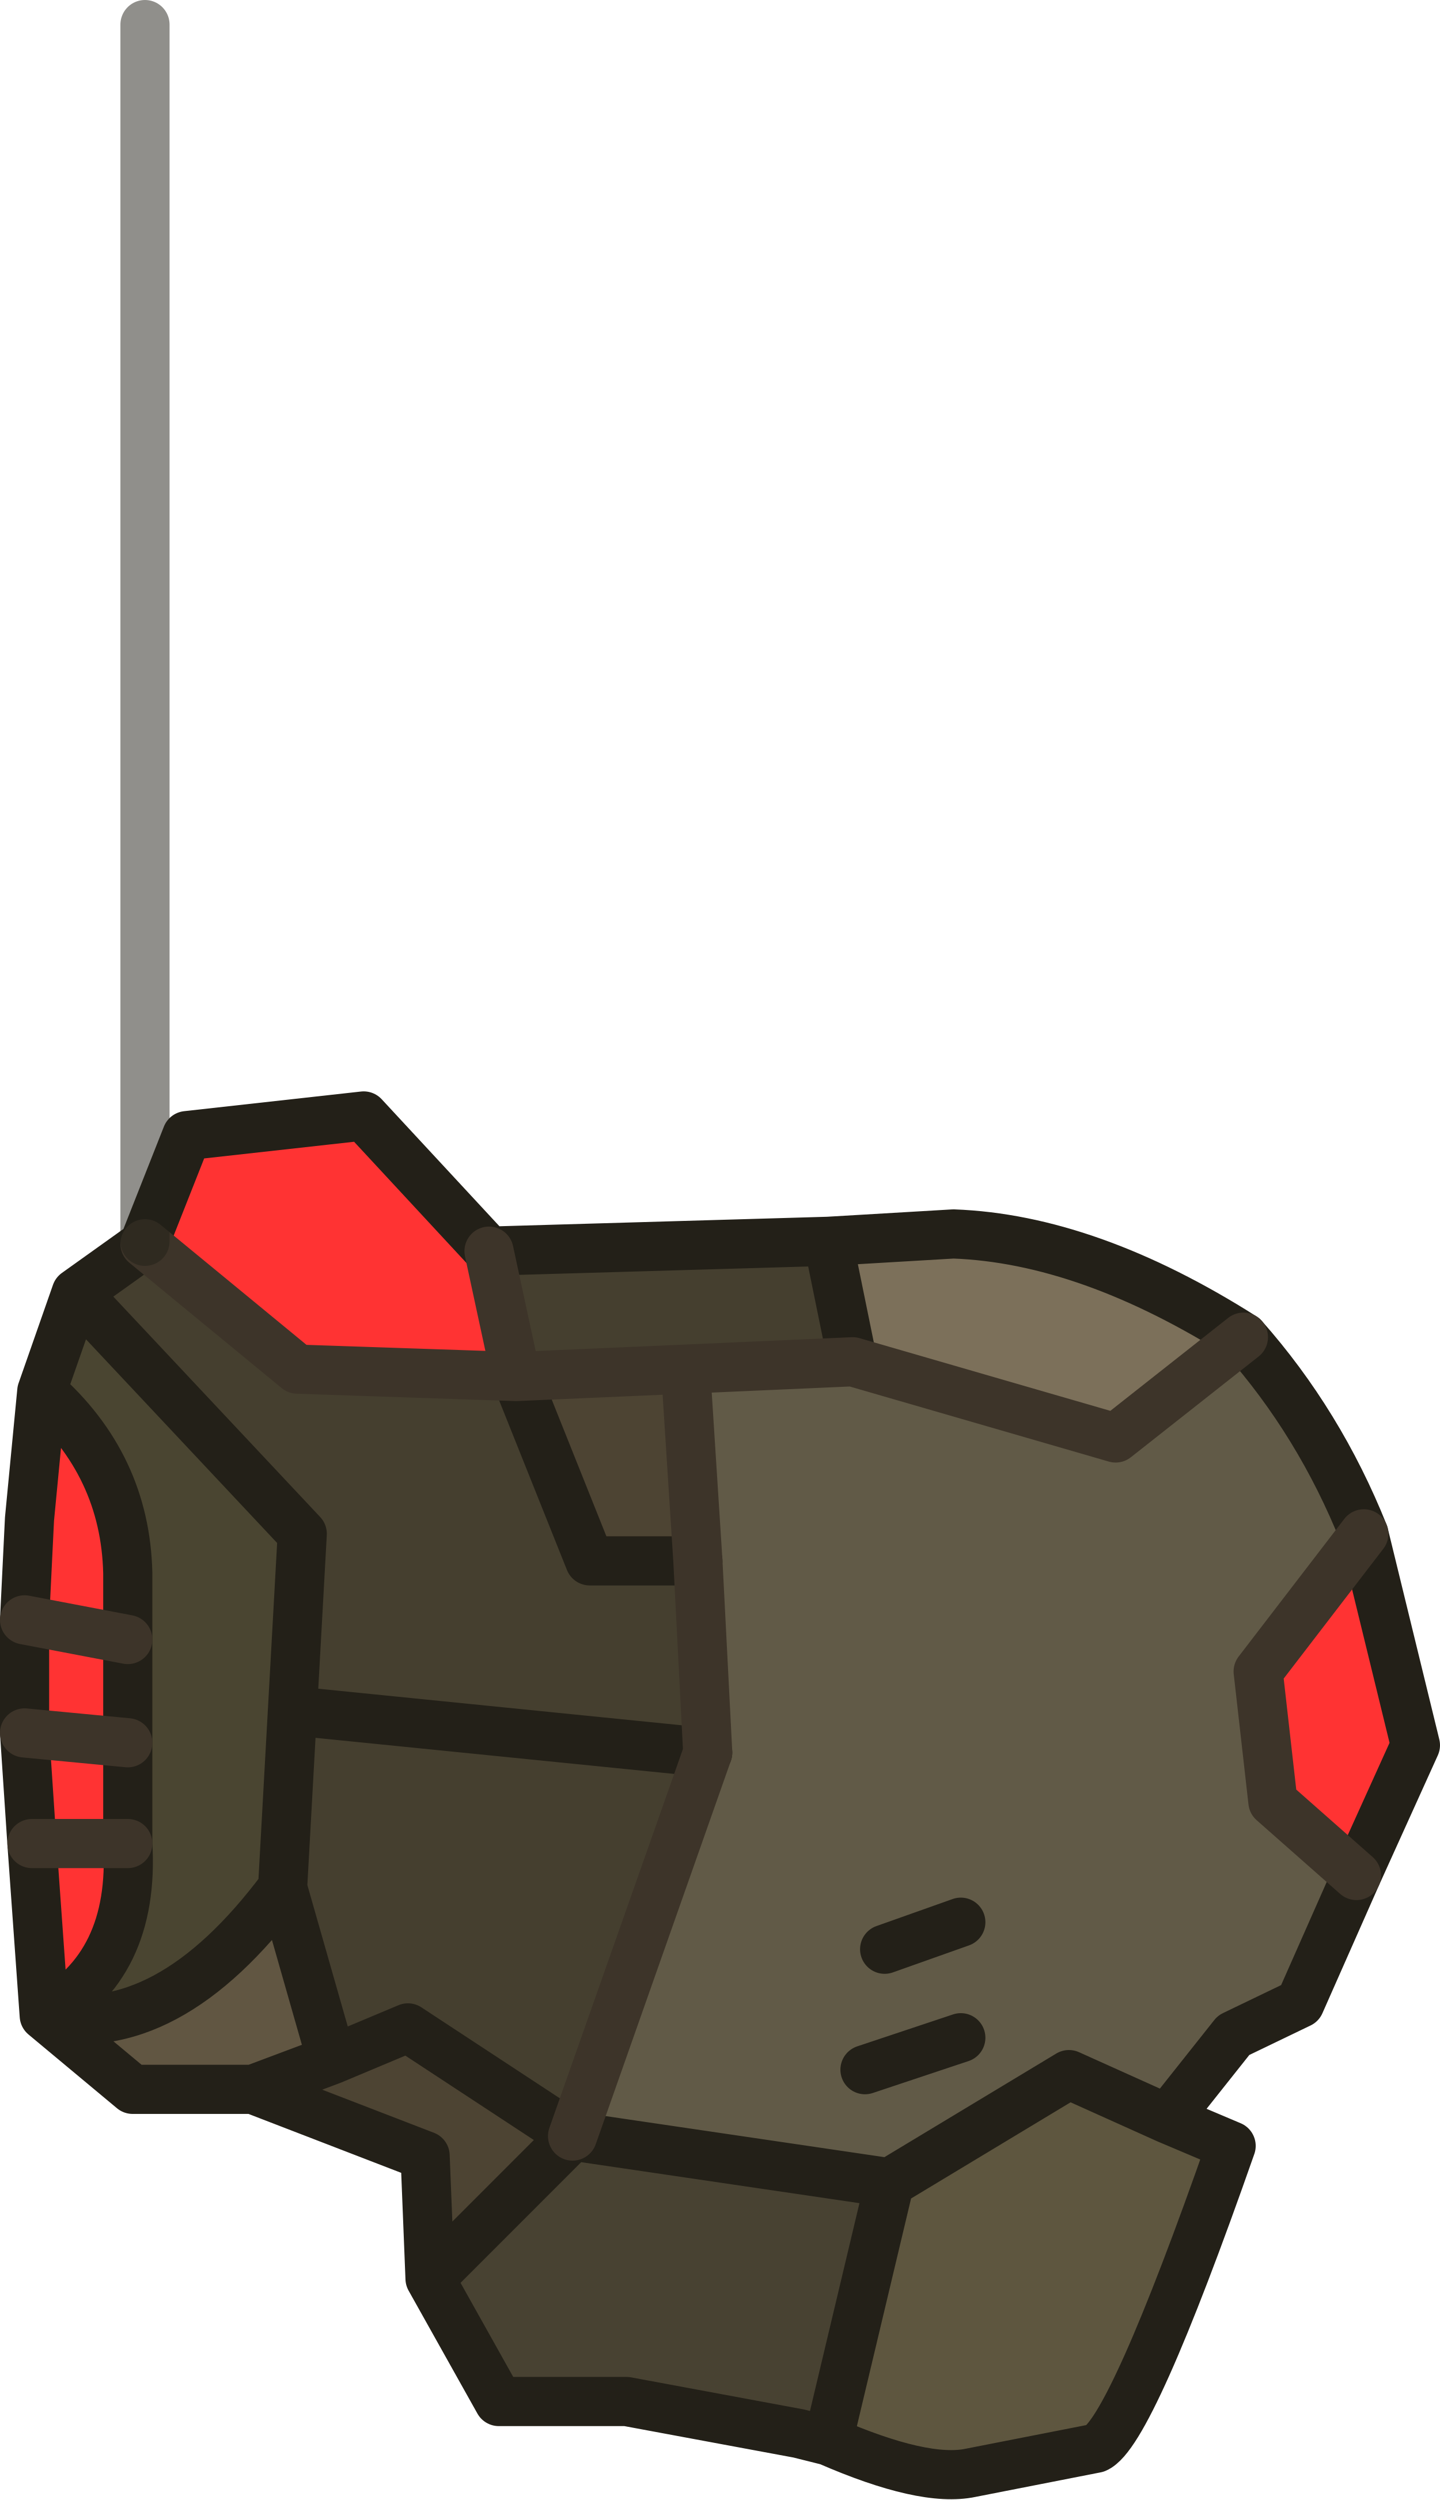 <?xml version="1.0" encoding="UTF-8" standalone="no"?>
<svg xmlns:xlink="http://www.w3.org/1999/xlink" height="50.85px" width="29.3px" xmlns="http://www.w3.org/2000/svg">
  <g transform="matrix(1.0, 0.0, 0.0, 1.0, 18.1, 54.35)">
    <path d="M-0.75 -26.65 L4.6 -25.1 7.2 -27.15 Q8.75 -25.4 9.65 -23.15 L7.5 -20.35 7.8 -17.7 9.5 -16.2 8.35 -13.6 7.0 -12.95 5.65 -11.25 3.65 -12.15 0.0 -9.95 -6.45 -10.9 -3.7 -18.7 -3.9 -22.6 -4.15 -26.5 -0.75 -26.65 M1.45 -15.25 L-0.1 -14.7 1.45 -15.25 M1.45 -12.9 L-0.5 -12.25 1.45 -12.9" fill="#615a47" fill-rule="evenodd" stroke="none"/>
    <path d="M7.2 -27.15 L4.6 -25.1 -0.75 -26.65 -1.25 -29.1 1.3 -29.25 Q4.05 -29.15 7.2 -27.15" fill="#7c705a" fill-rule="evenodd" stroke="none"/>
    <path d="M-6.45 -10.9 L0.0 -9.95 -1.25 -4.7 -1.85 -4.85 -5.35 -5.5 -7.95 -5.5 -9.35 -8.0 -6.45 -10.9" fill="#484232" fill-rule="evenodd" stroke="none"/>
    <path d="M-15.15 -29.05 L-15.15 -29.1 -15.15 -29.05" fill="#7b6b52" fill-rule="evenodd" stroke="none"/>
    <path d="M-17.25 -26.05 L-16.55 -28.05 -11.95 -23.15 -12.15 -19.55 -12.35 -15.95 Q-14.7 -12.8 -17.2 -13.35 -15.35 -14.35 -15.5 -16.85 L-15.5 -18.9 -15.5 -21.0 -15.5 -22.35 Q-15.55 -24.55 -17.25 -26.05" fill="#4a4531" fill-rule="evenodd" stroke="none"/>
    <path d="M-17.2 -13.35 Q-14.7 -12.8 -12.35 -15.95 L-11.35 -12.45 -12.95 -11.85 -15.4 -11.85 -17.2 -13.35" fill="#615642" fill-rule="evenodd" stroke="none"/>
    <path d="M-1.25 -29.1 L-0.75 -26.65 -4.15 -26.5 -7.6 -26.35 -8.15 -28.9 -1.25 -29.1 M-3.9 -22.6 L-3.7 -18.7 -6.45 -10.9 -9.8 -13.1 -11.35 -12.45 -12.35 -15.95 -12.15 -19.55 -11.95 -23.15 -16.55 -28.05 -15.15 -29.05 -12.05 -26.5 -7.6 -26.35 -6.1 -22.6 -3.9 -22.6 M-3.7 -18.7 L-12.15 -19.55 -3.7 -18.7" fill="#453f2f" fill-rule="evenodd" stroke="none"/>
    <path d="M0.0 -9.95 L3.65 -12.15 5.65 -11.25 6.95 -10.7 Q4.9 -4.85 4.2 -4.55 L1.65 -4.05 Q0.7 -3.85 -1.25 -4.7 L0.0 -9.95" fill="#5e563f" fill-rule="evenodd" stroke="none"/>
    <path d="M-4.15 -26.5 L-3.9 -22.6 -6.1 -22.6 -7.6 -26.35 -4.15 -26.5 M-12.95 -11.85 L-11.35 -12.45 -9.8 -13.1 -6.45 -10.9 -9.35 -8.0 -9.45 -10.5 -12.95 -11.85" fill="#4d4433" fill-rule="evenodd" stroke="none"/>
    <path d="M9.5 -16.2 L7.8 -17.7 7.5 -20.35 9.65 -23.15 10.7 -18.85 9.5 -16.2 M-17.25 -26.05 Q-15.55 -24.55 -15.5 -22.35 L-15.5 -21.0 -15.5 -18.9 -15.5 -16.85 Q-15.35 -14.35 -17.2 -13.35 L-17.45 -16.85 -17.6 -19.1 -17.6 -21.4 -17.5 -23.45 -17.25 -26.05 M-15.15 -29.05 L-15.15 -29.1 -14.3 -31.25 -10.7 -31.65 -8.15 -28.9 -7.6 -26.35 -12.05 -26.5 -15.15 -29.05 M-15.5 -18.9 L-17.6 -19.1 -15.5 -18.9 M-15.5 -16.85 L-17.45 -16.85 -15.5 -16.85 M-15.5 -21.0 L-17.6 -21.4 -15.5 -21.0" fill="#ff3333" fill-rule="evenodd" stroke="none"/>
    <path d="M7.2 -27.15 Q4.05 -29.15 1.3 -29.25 L-1.25 -29.1 -0.75 -26.65 M-6.45 -10.9 L0.0 -9.95 3.65 -12.15 5.65 -11.25 7.0 -12.95 8.35 -13.6 9.5 -16.2 10.7 -18.85 9.65 -23.15 Q8.75 -25.4 7.2 -27.15 M-1.25 -4.7 Q0.7 -3.85 1.65 -4.05 L4.2 -4.55 Q4.9 -4.85 6.95 -10.7 L5.65 -11.25 M-16.55 -28.05 L-17.25 -26.05 Q-15.55 -24.55 -15.5 -22.35 L-15.5 -21.0 -15.5 -18.9 -15.5 -16.85 Q-15.35 -14.35 -17.2 -13.35 -14.7 -12.8 -12.35 -15.95 L-12.15 -19.55 -11.95 -23.15 -16.55 -28.05 -15.15 -29.05 -15.15 -29.1 -15.15 -29.05 M-8.15 -28.9 L-10.7 -31.65 -14.3 -31.25 -15.15 -29.1 M-1.25 -29.1 L-8.15 -28.9 M-3.9 -22.6 L-6.1 -22.6 -7.6 -26.35 M-17.6 -21.4 L-17.6 -19.1 -17.45 -16.85 -17.2 -13.35 -15.4 -11.85 -12.95 -11.85 -11.35 -12.45 -12.35 -15.95 M-17.25 -26.05 L-17.5 -23.45 -17.6 -21.4 M-12.95 -11.85 L-9.45 -10.5 -9.35 -8.0 -6.45 -10.9 -9.8 -13.1 -11.35 -12.45 M-9.35 -8.0 L-7.95 -5.5 -5.35 -5.5 -1.85 -4.85 -1.25 -4.7 0.0 -9.95 M-12.15 -19.55 L-3.7 -18.7 M-0.5 -12.25 L1.45 -12.9 M-0.1 -14.7 L1.45 -15.25" fill="none" stroke="#232018" stroke-linecap="round" stroke-linejoin="round" stroke-width="1.0"/>
    <path d="M-0.75 -26.65 L4.6 -25.1 7.2 -27.15 M-0.75 -26.65 L-4.15 -26.5 -3.9 -22.6 -3.7 -18.7 -6.45 -10.9 M9.5 -16.2 L7.8 -17.7 7.5 -20.35 9.65 -23.15 M-15.15 -29.05 L-12.05 -26.5 -7.6 -26.35 -8.15 -28.9 M-7.6 -26.35 L-4.15 -26.5 M-17.6 -19.1 L-15.5 -18.9 M-17.45 -16.85 L-15.5 -16.85 M-17.6 -21.4 L-15.5 -21.0" fill="none" stroke="#3d3429" stroke-linecap="round" stroke-linejoin="round" stroke-width="1.0"/>
    <path d="M-15.15 -29.1 L-15.15 -53.85" fill="none" stroke="#232018" stroke-linecap="round" stroke-linejoin="round" stroke-opacity="0.502" stroke-width="1.0"/>
  </g>
</svg>
